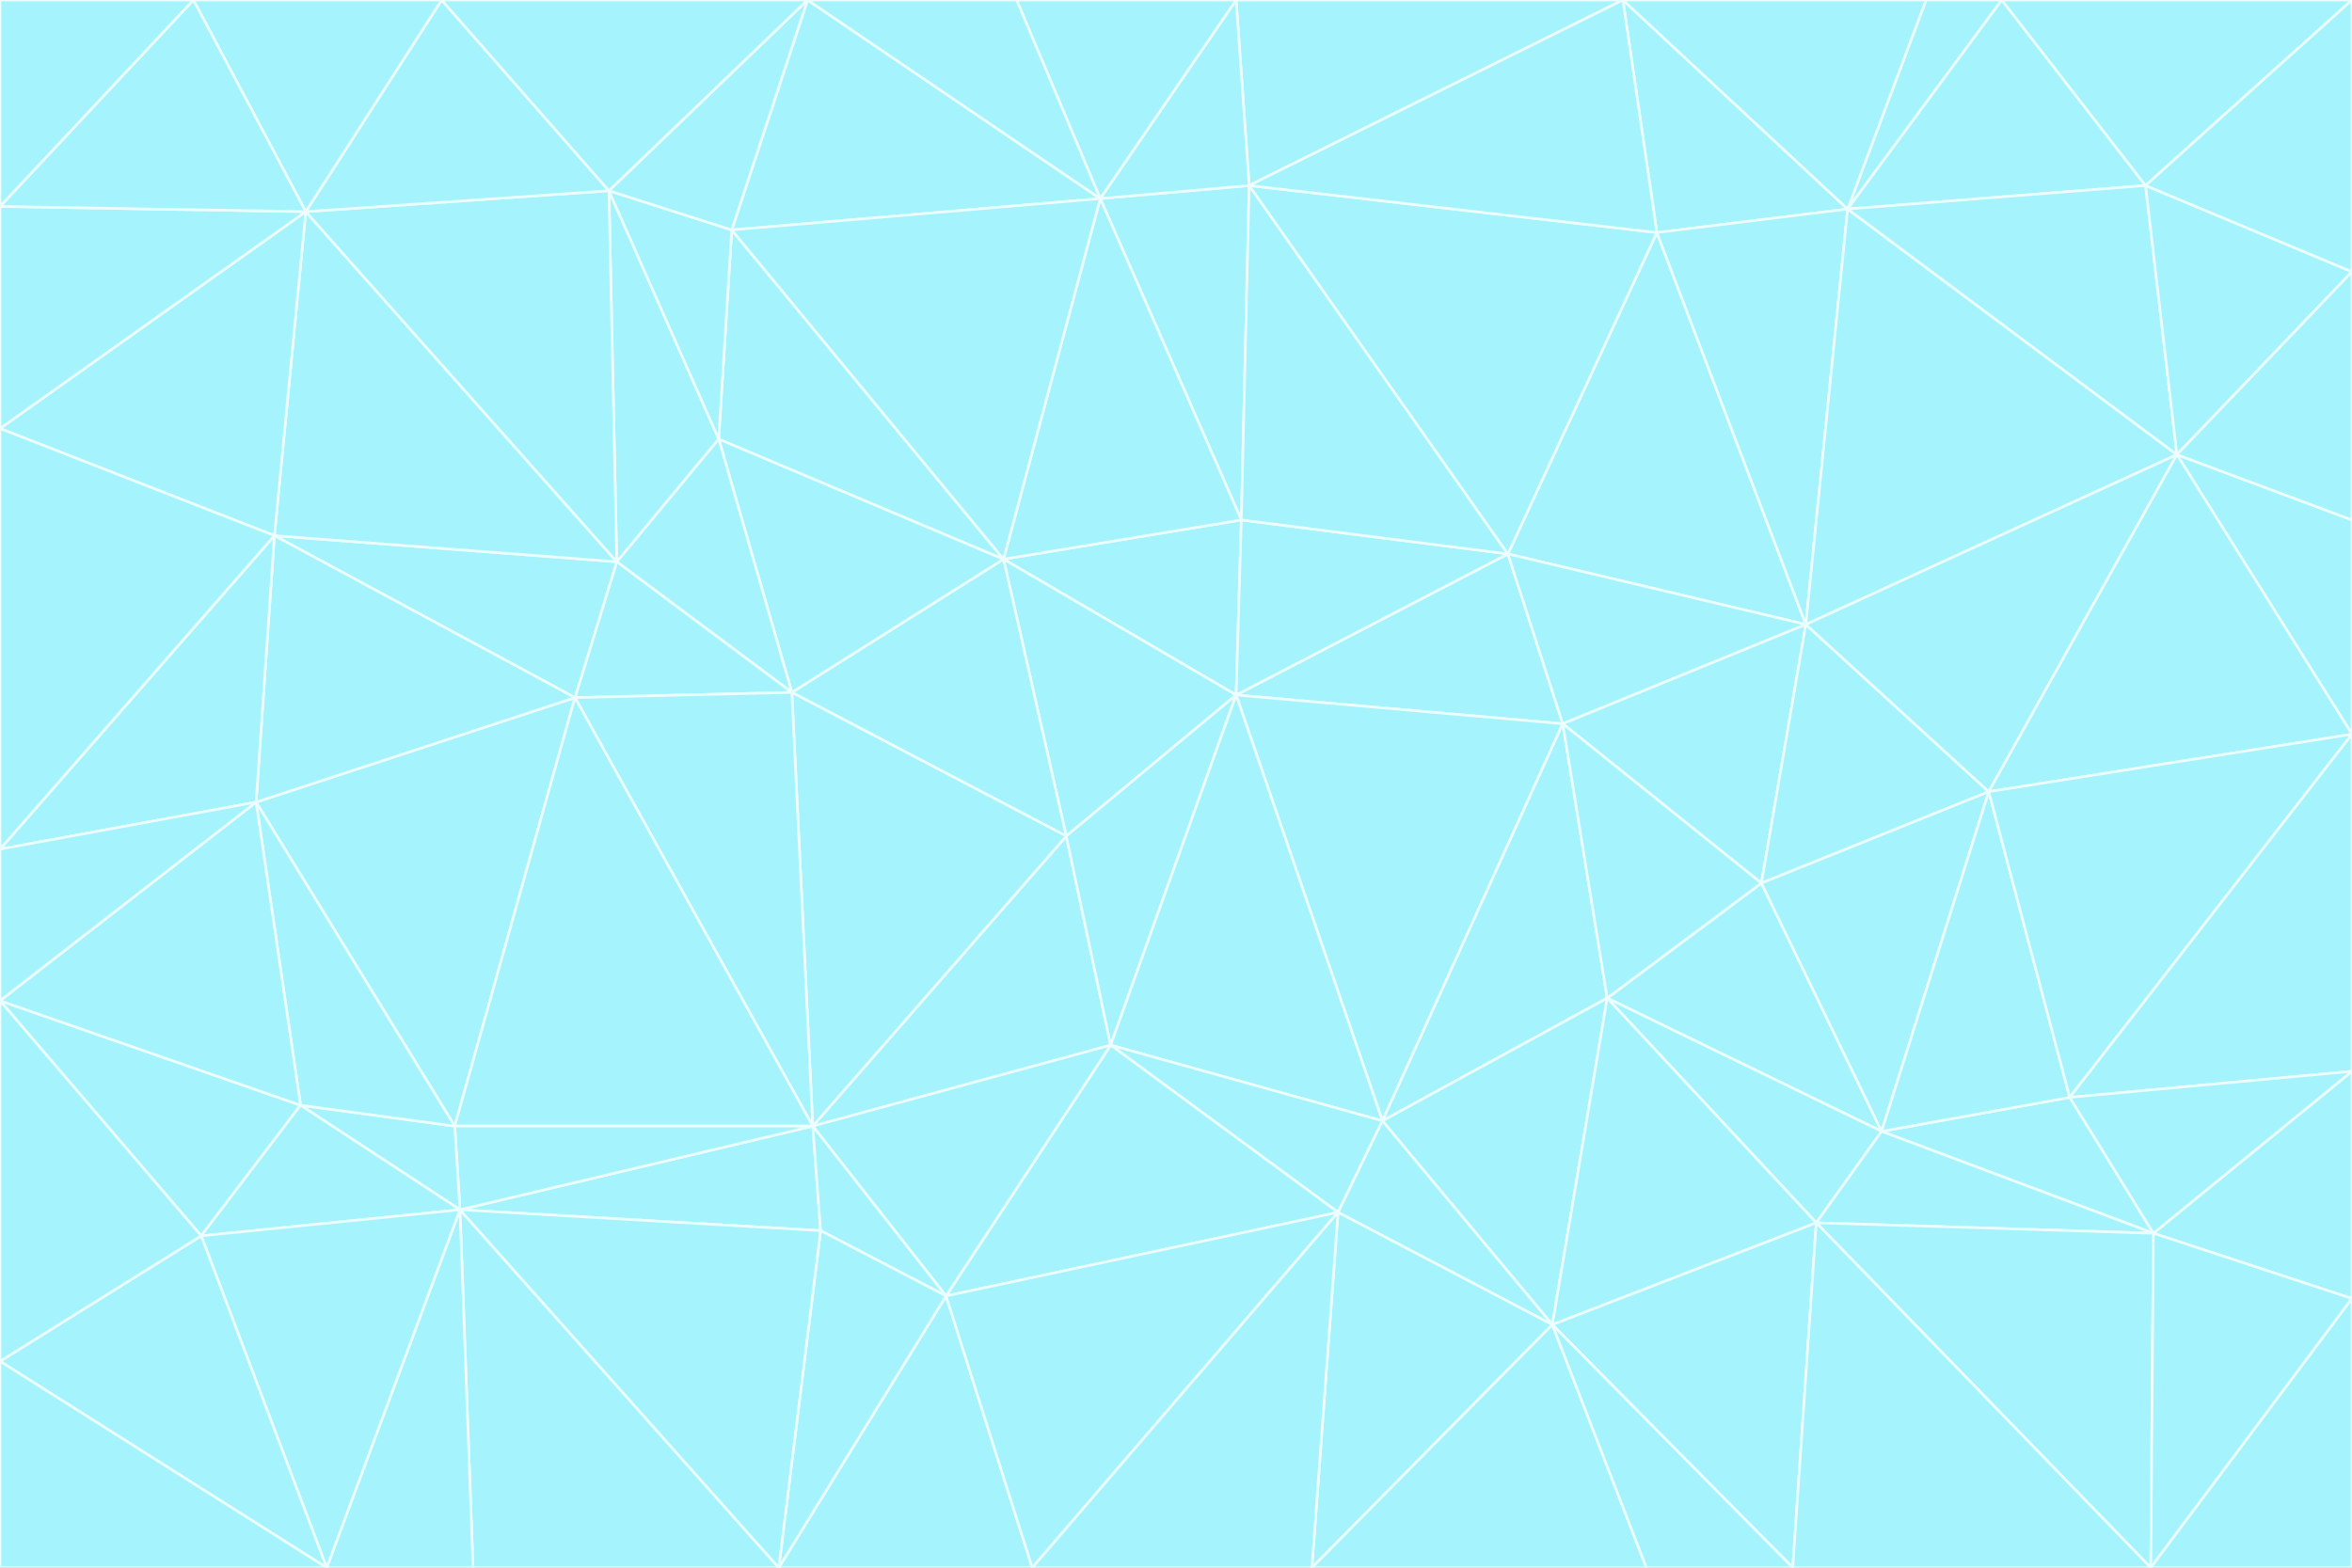 <svg id="visual" viewBox="0 0 900 600" width="900" height="600" xmlns="http://www.w3.org/2000/svg" xmlns:xlink="http://www.w3.org/1999/xlink" version="1.1"><rect x="0" y="0" width="900" height="600" fill="#333333" stroke="none"/><g stroke-width="1" stroke-linejoin="bevel"><path d="M473 266L475 199L384 214Z" fill="#a5f3fc" stroke="#ecfeff"></path><path d="M384 214L408 320L473 266Z" fill="#a5f3fc" stroke="#ecfeff"></path><path d="M384 214L303 265L408 320Z" fill="#a5f3fc" stroke="#ecfeff"></path><path d="M598 277L577 212L473 266Z" fill="#a5f3fc" stroke="#ecfeff"></path><path d="M473 266L577 212L475 199Z" fill="#a5f3fc" stroke="#ecfeff"></path><path d="M478 71L421 76L475 199Z" fill="#a5f3fc" stroke="#ecfeff"></path><path d="M475 199L421 76L384 214Z" fill="#a5f3fc" stroke="#ecfeff"></path><path d="M384 214L275 168L303 265Z" fill="#a5f3fc" stroke="#ecfeff"></path><path d="M577 212L478 71L475 199Z" fill="#a5f3fc" stroke="#ecfeff"></path><path d="M311 431L425 400L408 320Z" fill="#a5f3fc" stroke="#ecfeff"></path><path d="M408 320L425 400L473 266Z" fill="#a5f3fc" stroke="#ecfeff"></path><path d="M529 429L598 277L473 266Z" fill="#a5f3fc" stroke="#ecfeff"></path><path d="M280 88L275 168L384 214Z" fill="#a5f3fc" stroke="#ecfeff"></path><path d="M275 168L236 215L303 265Z" fill="#a5f3fc" stroke="#ecfeff"></path><path d="M303 265L311 431L408 320Z" fill="#a5f3fc" stroke="#ecfeff"></path><path d="M309 0L280 88L421 76Z" fill="#a5f3fc" stroke="#ecfeff"></path><path d="M421 76L280 88L384 214Z" fill="#a5f3fc" stroke="#ecfeff"></path><path d="M275 168L233 73L236 215Z" fill="#a5f3fc" stroke="#ecfeff"></path><path d="M236 215L220 267L303 265Z" fill="#a5f3fc" stroke="#ecfeff"></path><path d="M425 400L529 429L473 266Z" fill="#a5f3fc" stroke="#ecfeff"></path><path d="M220 267L311 431L303 265Z" fill="#a5f3fc" stroke="#ecfeff"></path><path d="M425 400L512 464L529 429Z" fill="#a5f3fc" stroke="#ecfeff"></path><path d="M621 0L473 0L478 71Z" fill="#a5f3fc" stroke="#ecfeff"></path><path d="M478 71L473 0L421 76Z" fill="#a5f3fc" stroke="#ecfeff"></path><path d="M473 0L389 0L421 76Z" fill="#a5f3fc" stroke="#ecfeff"></path><path d="M529 429L615 382L598 277Z" fill="#a5f3fc" stroke="#ecfeff"></path><path d="M362 496L512 464L425 400Z" fill="#a5f3fc" stroke="#ecfeff"></path><path d="M529 429L594 507L615 382Z" fill="#a5f3fc" stroke="#ecfeff"></path><path d="M691 239L634 89L577 212Z" fill="#a5f3fc" stroke="#ecfeff"></path><path d="M577 212L634 89L478 71Z" fill="#a5f3fc" stroke="#ecfeff"></path><path d="M691 239L577 212L598 277Z" fill="#a5f3fc" stroke="#ecfeff"></path><path d="M280 88L233 73L275 168Z" fill="#a5f3fc" stroke="#ecfeff"></path><path d="M236 215L105 205L220 267Z" fill="#a5f3fc" stroke="#ecfeff"></path><path d="M309 0L233 73L280 88Z" fill="#a5f3fc" stroke="#ecfeff"></path><path d="M674 338L691 239L598 277Z" fill="#a5f3fc" stroke="#ecfeff"></path><path d="M389 0L309 0L421 76Z" fill="#a5f3fc" stroke="#ecfeff"></path><path d="M720 433L674 338L615 382Z" fill="#a5f3fc" stroke="#ecfeff"></path><path d="M615 382L674 338L598 277Z" fill="#a5f3fc" stroke="#ecfeff"></path><path d="M176 463L314 471L311 431Z" fill="#a5f3fc" stroke="#ecfeff"></path><path d="M311 431L362 496L425 400Z" fill="#a5f3fc" stroke="#ecfeff"></path><path d="M314 471L362 496L311 431Z" fill="#a5f3fc" stroke="#ecfeff"></path><path d="M707 80L621 0L634 89Z" fill="#a5f3fc" stroke="#ecfeff"></path><path d="M634 89L621 0L478 71Z" fill="#a5f3fc" stroke="#ecfeff"></path><path d="M691 239L707 80L634 89Z" fill="#a5f3fc" stroke="#ecfeff"></path><path d="M512 464L594 507L529 429Z" fill="#a5f3fc" stroke="#ecfeff"></path><path d="M502 600L594 507L512 464Z" fill="#a5f3fc" stroke="#ecfeff"></path><path d="M98 307L174 431L220 267Z" fill="#a5f3fc" stroke="#ecfeff"></path><path d="M220 267L174 431L311 431Z" fill="#a5f3fc" stroke="#ecfeff"></path><path d="M298 600L395 600L362 496Z" fill="#a5f3fc" stroke="#ecfeff"></path><path d="M117 81L105 205L236 215Z" fill="#a5f3fc" stroke="#ecfeff"></path><path d="M674 338L761 303L691 239Z" fill="#a5f3fc" stroke="#ecfeff"></path><path d="M691 239L833 174L707 80Z" fill="#a5f3fc" stroke="#ecfeff"></path><path d="M720 433L761 303L674 338Z" fill="#a5f3fc" stroke="#ecfeff"></path><path d="M105 205L98 307L220 267Z" fill="#a5f3fc" stroke="#ecfeff"></path><path d="M174 431L176 463L311 431Z" fill="#a5f3fc" stroke="#ecfeff"></path><path d="M115 423L176 463L174 431Z" fill="#a5f3fc" stroke="#ecfeff"></path><path d="M695 468L720 433L615 382Z" fill="#a5f3fc" stroke="#ecfeff"></path><path d="M233 73L117 81L236 215Z" fill="#a5f3fc" stroke="#ecfeff"></path><path d="M169 0L117 81L233 73Z" fill="#a5f3fc" stroke="#ecfeff"></path><path d="M309 0L169 0L233 73Z" fill="#a5f3fc" stroke="#ecfeff"></path><path d="M594 507L695 468L615 382Z" fill="#a5f3fc" stroke="#ecfeff"></path><path d="M298 600L362 496L314 471Z" fill="#a5f3fc" stroke="#ecfeff"></path><path d="M362 496L395 600L512 464Z" fill="#a5f3fc" stroke="#ecfeff"></path><path d="M594 507L686 600L695 468Z" fill="#a5f3fc" stroke="#ecfeff"></path><path d="M98 307L115 423L174 431Z" fill="#a5f3fc" stroke="#ecfeff"></path><path d="M395 600L502 600L512 464Z" fill="#a5f3fc" stroke="#ecfeff"></path><path d="M766 0L737 0L707 80Z" fill="#a5f3fc" stroke="#ecfeff"></path><path d="M707 80L737 0L621 0Z" fill="#a5f3fc" stroke="#ecfeff"></path><path d="M181 600L298 600L176 463Z" fill="#a5f3fc" stroke="#ecfeff"></path><path d="M176 463L298 600L314 471Z" fill="#a5f3fc" stroke="#ecfeff"></path><path d="M900 199L833 174L900 281Z" fill="#a5f3fc" stroke="#ecfeff"></path><path d="M761 303L833 174L691 239Z" fill="#a5f3fc" stroke="#ecfeff"></path><path d="M821 71L766 0L707 80Z" fill="#a5f3fc" stroke="#ecfeff"></path><path d="M824 472L792 420L720 433Z" fill="#a5f3fc" stroke="#ecfeff"></path><path d="M720 433L792 420L761 303Z" fill="#a5f3fc" stroke="#ecfeff"></path><path d="M824 472L720 433L695 468Z" fill="#a5f3fc" stroke="#ecfeff"></path><path d="M502 600L630 600L594 507Z" fill="#a5f3fc" stroke="#ecfeff"></path><path d="M833 174L821 71L707 80Z" fill="#a5f3fc" stroke="#ecfeff"></path><path d="M169 0L74 0L117 81Z" fill="#a5f3fc" stroke="#ecfeff"></path><path d="M117 81L0 164L105 205Z" fill="#a5f3fc" stroke="#ecfeff"></path><path d="M105 205L0 325L98 307Z" fill="#a5f3fc" stroke="#ecfeff"></path><path d="M0 383L77 473L115 423Z" fill="#a5f3fc" stroke="#ecfeff"></path><path d="M115 423L77 473L176 463Z" fill="#a5f3fc" stroke="#ecfeff"></path><path d="M0 383L115 423L98 307Z" fill="#a5f3fc" stroke="#ecfeff"></path><path d="M0 79L0 164L117 81Z" fill="#a5f3fc" stroke="#ecfeff"></path><path d="M0 164L0 325L105 205Z" fill="#a5f3fc" stroke="#ecfeff"></path><path d="M630 600L686 600L594 507Z" fill="#a5f3fc" stroke="#ecfeff"></path><path d="M125 600L181 600L176 463Z" fill="#a5f3fc" stroke="#ecfeff"></path><path d="M823 600L824 472L695 468Z" fill="#a5f3fc" stroke="#ecfeff"></path><path d="M900 281L833 174L761 303Z" fill="#a5f3fc" stroke="#ecfeff"></path><path d="M0 325L0 383L98 307Z" fill="#a5f3fc" stroke="#ecfeff"></path><path d="M77 473L125 600L176 463Z" fill="#a5f3fc" stroke="#ecfeff"></path><path d="M74 0L0 79L117 81Z" fill="#a5f3fc" stroke="#ecfeff"></path><path d="M900 281L761 303L792 420Z" fill="#a5f3fc" stroke="#ecfeff"></path><path d="M833 174L900 104L821 71Z" fill="#a5f3fc" stroke="#ecfeff"></path><path d="M900 410L900 281L792 420Z" fill="#a5f3fc" stroke="#ecfeff"></path><path d="M0 521L125 600L77 473Z" fill="#a5f3fc" stroke="#ecfeff"></path><path d="M900 199L900 104L833 174Z" fill="#a5f3fc" stroke="#ecfeff"></path><path d="M821 71L900 0L766 0Z" fill="#a5f3fc" stroke="#ecfeff"></path><path d="M74 0L0 0L0 79Z" fill="#a5f3fc" stroke="#ecfeff"></path><path d="M900 497L900 410L824 472Z" fill="#a5f3fc" stroke="#ecfeff"></path><path d="M824 472L900 410L792 420Z" fill="#a5f3fc" stroke="#ecfeff"></path><path d="M900 104L900 0L821 71Z" fill="#a5f3fc" stroke="#ecfeff"></path><path d="M0 383L0 521L77 473Z" fill="#a5f3fc" stroke="#ecfeff"></path><path d="M686 600L823 600L695 468Z" fill="#a5f3fc" stroke="#ecfeff"></path><path d="M823 600L900 497L824 472Z" fill="#a5f3fc" stroke="#ecfeff"></path><path d="M0 521L0 600L125 600Z" fill="#a5f3fc" stroke="#ecfeff"></path><path d="M823 600L900 600L900 497Z" fill="#a5f3fc" stroke="#ecfeff"></path></g></svg>